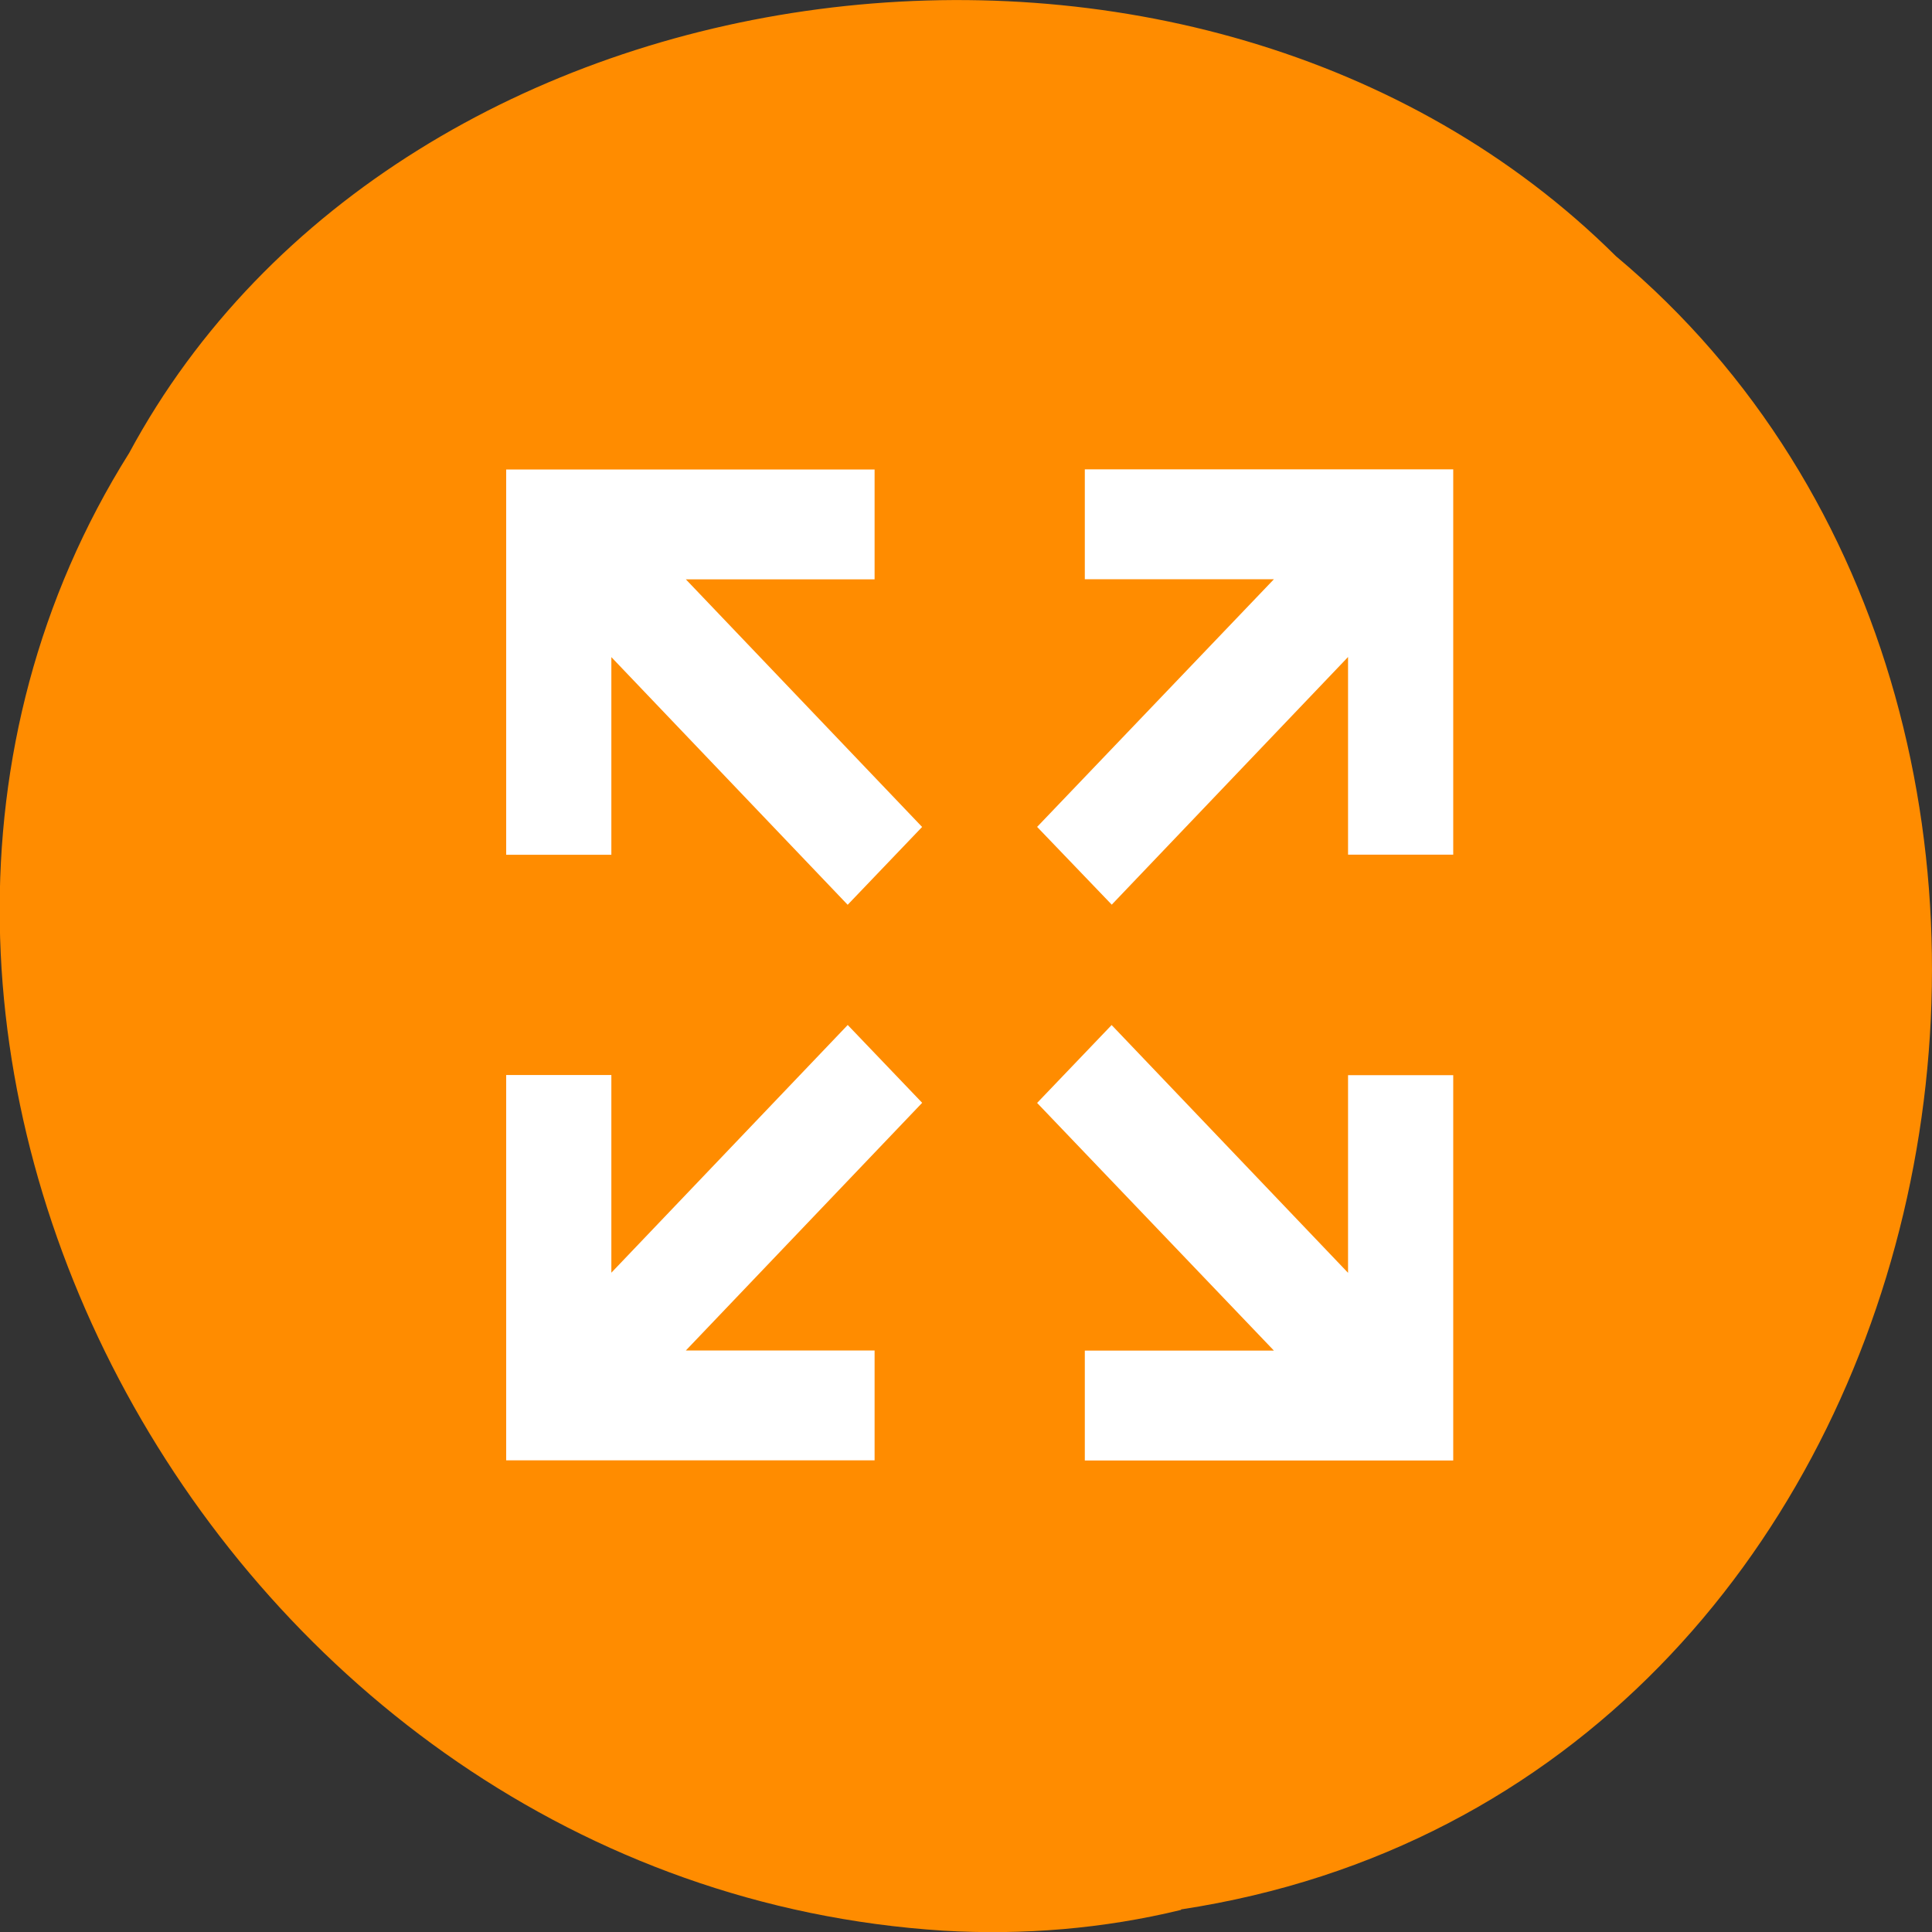 <svg xmlns="http://www.w3.org/2000/svg" viewBox="0 0 16 16"><rect x="0" y="0" width="16" height="16" fill="#333333" stroke="none"/><path d="m 9.781 15.813 c 6.504 -0.992 8.246 -9.805 3.602 -13.691 c -3.449 -3.426 -10.05 -2.574 -12.313 1.629 c -3.03 4.824 0.719 11.855 6.742 12.238 c 0.66 0.039 1.328 -0.016 1.969 -0.172" fill="#ff8c00"/><path d="m 7.02 8.488 l 0.617 0.645 l -1.957 2.051 h 1.563 v 0.91 h -3.051 v -3.191 h 0.871 v 1.637 l 1.957 -2.051 m 0.617 -1.641 l -0.617 0.645 l -1.957 -2.051 v 1.637 h -0.871 v -3.191 h 3.051 v 0.91 h -1.563 l 1.957 2.051 m 1.57 1.641 l 1.957 2.051 v -1.637 h 0.871 v 3.191 h -3.051 v -0.91 h 1.566 l -1.961 -2.051 l 0.617 -0.645 m -0.617 -1.641 l 1.961 -2.051 h -1.566 v -0.91 h 3.051 v 3.191 h -0.871 v -1.637 l -1.957 2.051" fill="#fff"/></svg>